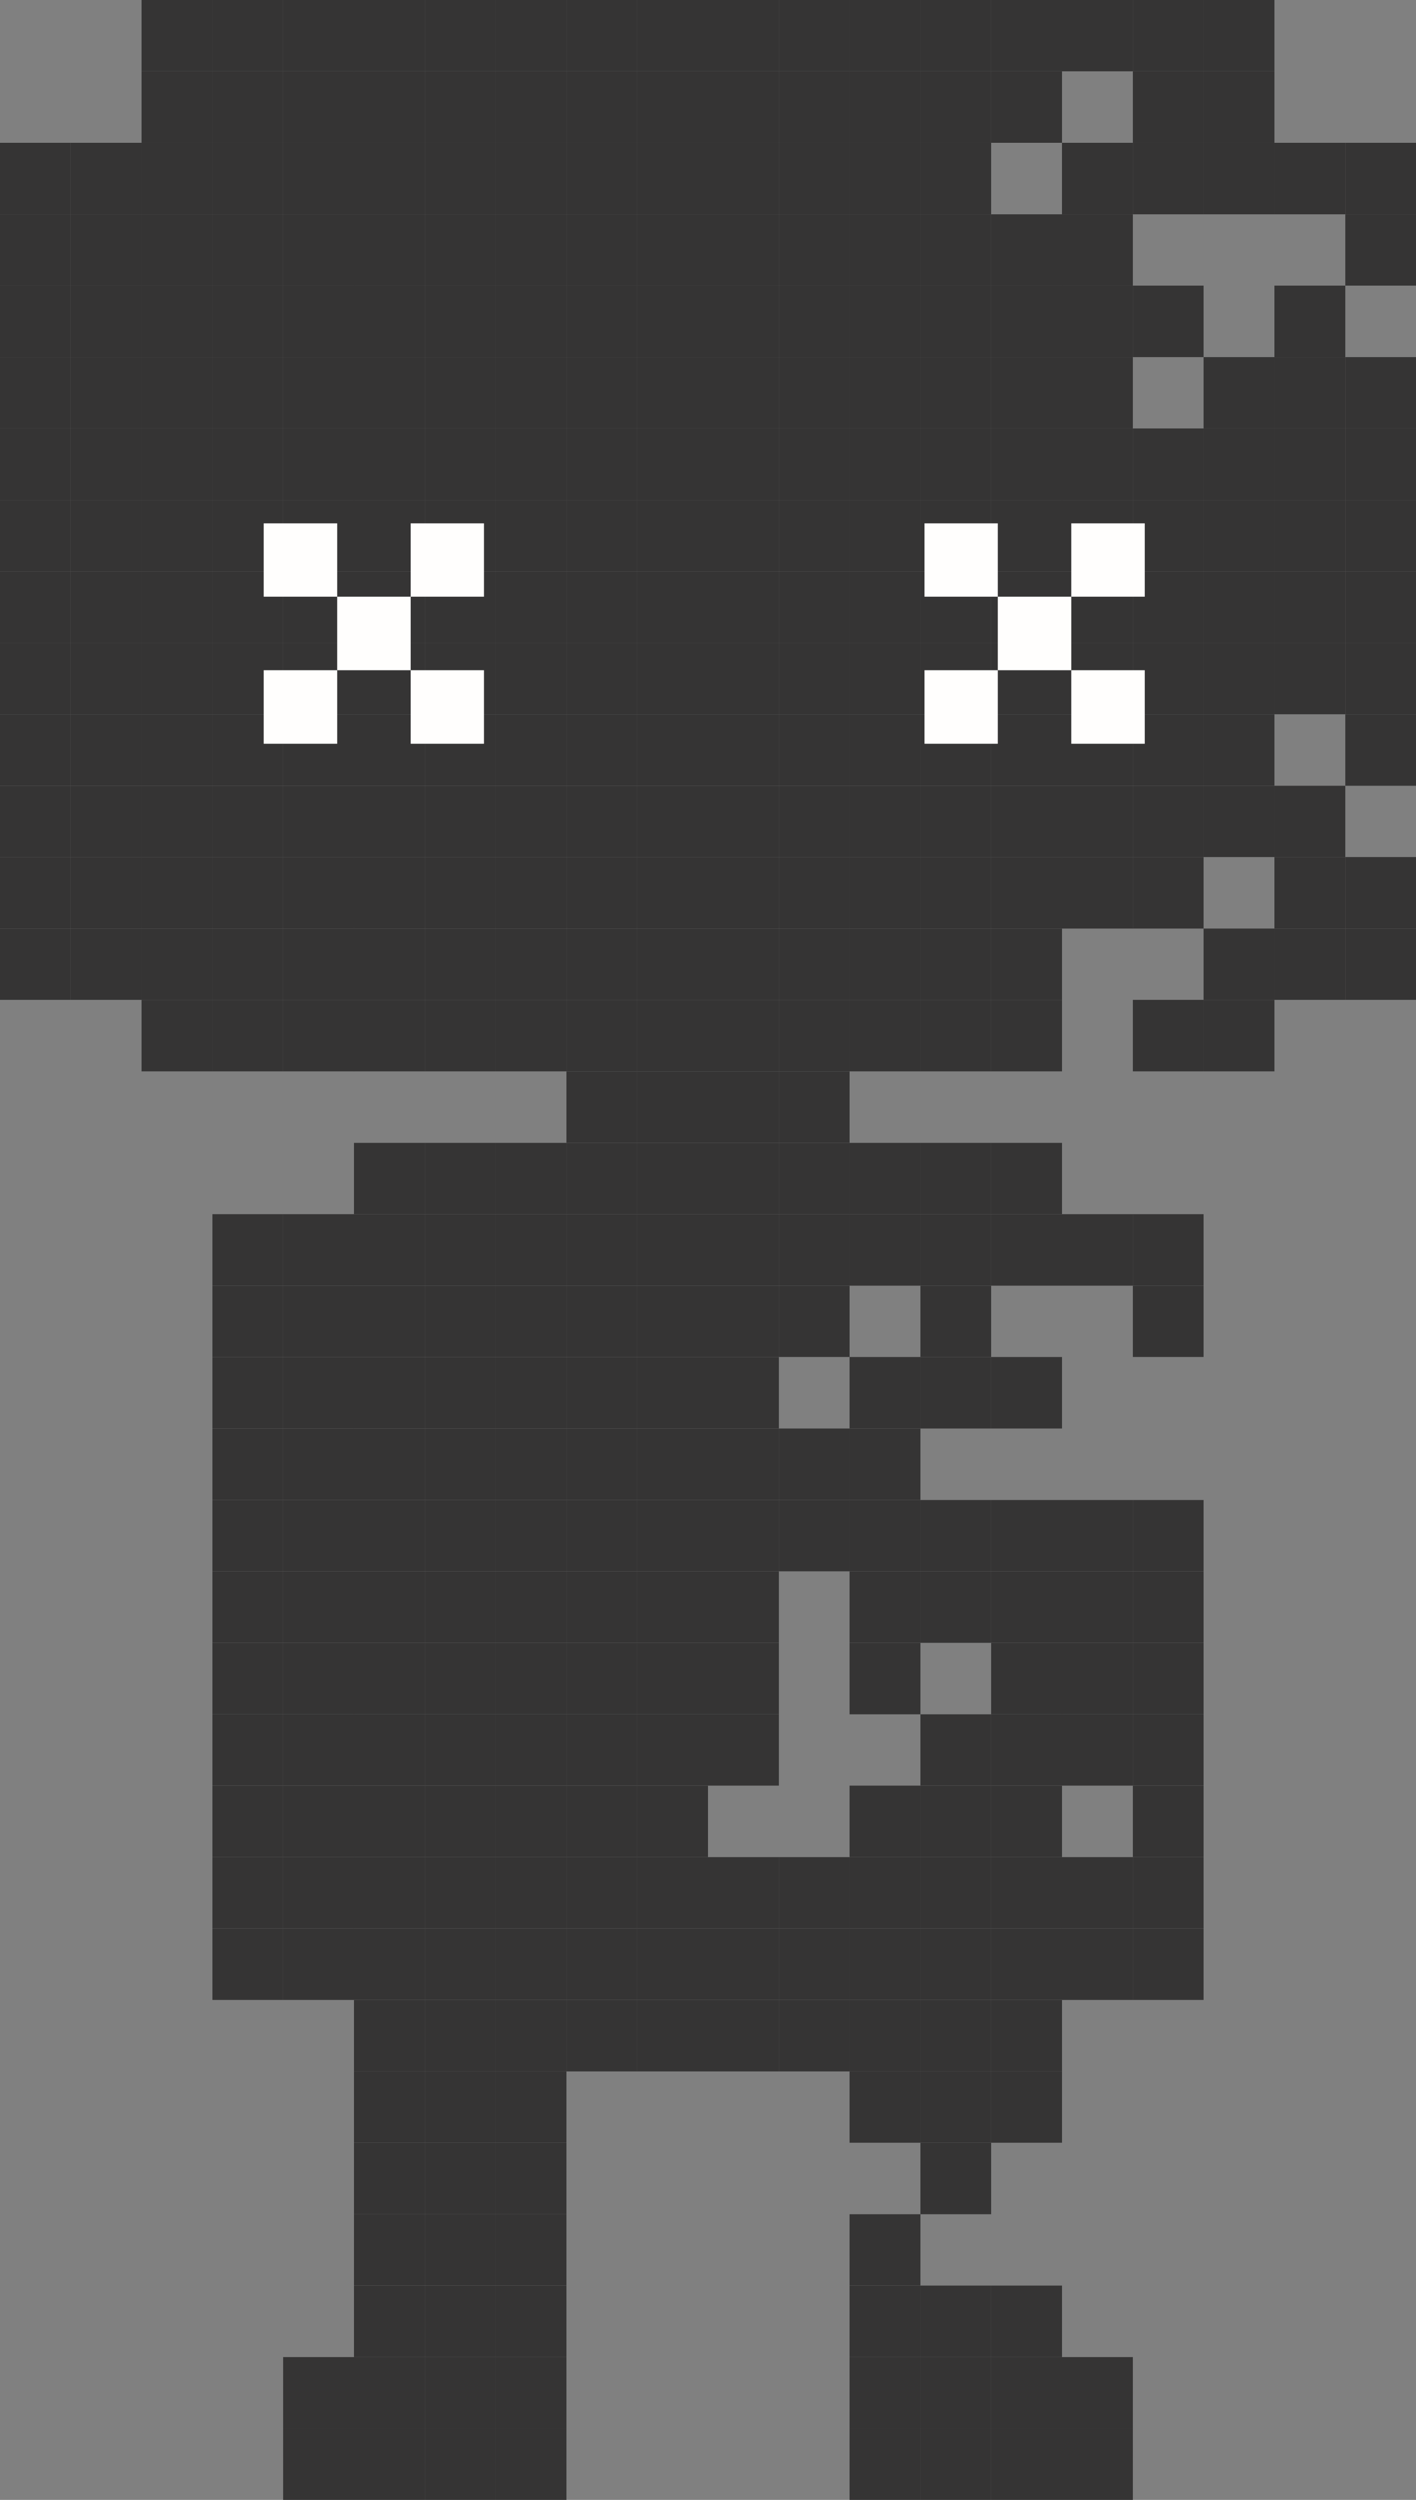 <svg xmlns="http://www.w3.org/2000/svg" viewBox="0 0 376.14 663.63"><rect x="0" y="0" width="376.14" height="663.63" fill="#808080" stroke="none"/><defs><style>.a{fill:#353434;}.b{fill:#fffefd;}</style></defs><title>404-page</title><rect class="a" x="357.36" y="246.5" width="18.78" height="18.93"/><rect class="a" x="357.36" y="227.52" width="18.78" height="18.98"/><rect class="a" x="357.36" y="189.61" width="18.78" height="18.98"/><rect class="a" x="357.36" y="170.63" width="18.78" height="18.98"/><rect class="a" x="357.36" y="151.7" width="18.78" height="18.93"/><rect class="a" x="357.36" y="132.72" width="18.78" height="18.98"/><rect class="a" x="357.36" y="113.74" width="18.78" height="18.98"/><rect class="a" x="357.36" y="94.8" width="18.78" height="18.93"/><rect class="a" x="357.36" y="56.89" width="18.78" height="18.93"/><rect class="a" x="357.36" y="37.91" width="18.78" height="18.98"/><rect class="a" x="338.53" y="246.5" width="18.83" height="18.93"/><rect class="a" x="338.53" y="227.52" width="18.83" height="18.98"/><rect class="a" x="338.53" y="208.59" width="18.83" height="18.93"/><rect class="a" x="338.53" y="170.63" width="18.83" height="18.98"/><rect class="a" x="338.53" y="151.7" width="18.83" height="18.93"/><rect class="a" x="338.53" y="132.72" width="18.83" height="18.98"/><rect class="a" x="338.53" y="113.74" width="18.83" height="18.98"/><rect class="a" x="338.53" y="94.8" width="18.83" height="18.93"/><rect class="a" x="338.53" y="75.82" width="18.83" height="18.98"/><rect class="a" x="338.53" y="37.91" width="18.83" height="18.98"/><rect class="a" x="319.71" y="265.43" width="18.83" height="18.98"/><rect class="a" x="319.71" y="246.5" width="18.83" height="18.93"/><rect class="a" x="319.71" y="208.59" width="18.83" height="18.93"/><rect class="a" x="319.71" y="189.61" width="18.83" height="18.98"/><rect class="a" x="319.71" y="170.63" width="18.83" height="18.98"/><rect class="a" x="319.71" y="151.7" width="18.83" height="18.93"/><rect class="a" x="319.71" y="132.72" width="18.83" height="18.98"/><rect class="a" x="319.71" y="113.74" width="18.83" height="18.98"/><rect class="a" x="319.71" y="94.8" width="18.83" height="18.93"/><rect class="a" x="319.71" y="37.91" width="18.83" height="18.98"/><rect class="a" x="319.71" y="18.93" width="18.83" height="18.98"/><rect class="a" x="319.71" width="18.83" height="18.93"/><rect class="a" x="300.93" y="511.93" width="18.78" height="18.98"/><rect class="a" x="300.93" y="493" width="18.78" height="18.93"/><rect class="a" x="300.93" y="474.02" width="18.78" height="18.98"/><rect class="a" x="300.93" y="455.09" width="18.78" height="18.93"/><rect class="a" x="300.93" y="436.11" width="18.78" height="18.98"/><rect class="a" x="300.93" y="417.13" width="18.78" height="18.98"/><rect class="a" x="300.93" y="398.2" width="18.78" height="18.93"/><rect class="a" x="300.93" y="341.3" width="18.78" height="18.93"/><rect class="a" x="300.93" y="322.32" width="18.78" height="18.98"/><rect class="a" x="300.93" y="265.43" width="18.78" height="18.98"/><rect class="a" x="300.93" y="227.52" width="18.78" height="18.98"/><rect class="a" x="300.93" y="208.59" width="18.78" height="18.93"/><rect class="a" x="300.93" y="189.61" width="18.78" height="18.98"/><rect class="a" x="300.93" y="170.63" width="18.78" height="18.98"/><rect class="a" x="300.93" y="151.7" width="18.78" height="18.93"/><rect class="a" x="300.93" y="132.72" width="18.78" height="18.98"/><rect class="a" x="300.93" y="113.74" width="18.78" height="18.98"/><rect class="a" x="300.93" y="75.82" width="18.78" height="18.98"/><rect class="a" x="300.93" y="37.91" width="18.78" height="18.98"/><rect class="a" x="300.93" y="18.93" width="18.78" height="18.98"/><rect class="a" x="300.93" width="18.78" height="18.93"/><rect class="a" x="282.1" y="644.7" width="18.83" height="18.93"/><rect class="a" x="282.1" y="625.72" width="18.83" height="18.98"/><rect class="a" x="282.1" y="511.93" width="18.83" height="18.98"/><rect class="a" x="282.1" y="493" width="18.83" height="18.93"/><rect class="a" x="282.1" y="455.09" width="18.83" height="18.93"/><rect class="a" x="282.1" y="436.11" width="18.83" height="18.98"/><rect class="a" x="282.1" y="417.13" width="18.83" height="18.98"/><rect class="a" x="282.1" y="398.2" width="18.83" height="18.93"/><rect class="a" x="282.1" y="322.32" width="18.83" height="18.98"/><rect class="a" x="282.1" y="227.52" width="18.83" height="18.98"/><rect class="a" x="282.1" y="208.59" width="18.83" height="18.93"/><rect class="a" x="282.1" y="189.61" width="18.83" height="18.98"/><rect class="a" x="282.1" y="170.63" width="18.83" height="18.98"/><rect class="a" x="282.1" y="151.7" width="18.83" height="18.93"/><rect class="a" x="282.1" y="132.72" width="18.83" height="18.98"/><rect class="a" x="282.1" y="113.74" width="18.83" height="18.98"/><rect class="a" x="282.1" y="94.8" width="18.83" height="18.93"/><rect class="a" x="282.1" y="75.82" width="18.83" height="18.98"/><rect class="a" x="282.1" y="56.89" width="18.83" height="18.93"/><rect class="a" x="282.1" y="37.91" width="18.83" height="18.98"/><rect class="a" x="282.1" width="18.83" height="18.93"/><rect class="a" x="263.28" y="644.7" width="18.83" height="18.93"/><rect class="a" x="263.28" y="625.72" width="18.83" height="18.98"/><rect class="a" x="263.28" y="606.74" width="18.83" height="18.98"/><rect class="a" x="263.28" y="549.89" width="18.83" height="18.93"/><rect class="a" x="263.28" y="530.91" width="18.83" height="18.98"/><rect class="a" x="263.28" y="511.93" width="18.83" height="18.98"/><rect class="a" x="263.28" y="493" width="18.83" height="18.93"/><rect class="a" x="263.28" y="474.02" width="18.83" height="18.98"/><rect class="a" x="263.28" y="455.09" width="18.83" height="18.93"/><rect class="a" x="263.28" y="436.11" width="18.83" height="18.98"/><rect class="a" x="263.28" y="417.13" width="18.83" height="18.98"/><rect class="a" x="263.28" y="398.2" width="18.83" height="18.93"/><rect class="a" x="263.28" y="360.24" width="18.83" height="18.98"/><rect class="a" x="263.28" y="322.32" width="18.83" height="18.98"/><rect class="a" x="263.28" y="303.39" width="18.83" height="18.93"/><rect class="a" x="263.28" y="265.43" width="18.83" height="18.98"/><rect class="a" x="263.28" y="246.5" width="18.83" height="18.93"/><rect class="a" x="263.28" y="227.52" width="18.83" height="18.98"/><rect class="a" x="263.28" y="208.59" width="18.83" height="18.93"/><rect class="a" x="263.28" y="189.61" width="18.83" height="18.98"/><rect class="a" x="263.28" y="170.63" width="18.83" height="18.98"/><rect class="a" x="263.28" y="151.7" width="18.83" height="18.93"/><rect class="a" x="263.28" y="132.72" width="18.83" height="18.98"/><rect class="a" x="263.28" y="113.74" width="18.83" height="18.98"/><rect class="a" x="263.28" y="94.8" width="18.83" height="18.93"/><rect class="a" x="263.28" y="75.82" width="18.83" height="18.98"/><rect class="a" x="263.28" y="56.89" width="18.83" height="18.93"/><rect class="a" x="263.28" y="18.93" width="18.83" height="18.98"/><rect class="a" x="263.28" width="18.83" height="18.93"/><rect class="a" x="244.5" y="644.7" width="18.78" height="18.93"/><rect class="a" x="244.5" y="625.72" width="18.78" height="18.98"/><rect class="a" x="244.5" y="606.74" width="18.78" height="18.98"/><rect class="a" x="244.5" y="568.82" width="18.78" height="18.98"/><rect class="a" x="244.5" y="549.89" width="18.78" height="18.93"/><rect class="a" x="244.5" y="530.91" width="18.78" height="18.98"/><rect class="a" x="244.5" y="511.93" width="18.78" height="18.98"/><rect class="a" x="244.5" y="493" width="18.78" height="18.93"/><rect class="a" x="244.5" y="474.02" width="18.78" height="18.98"/><rect class="a" x="244.5" y="455.09" width="18.78" height="18.93"/><rect class="a" x="244.5" y="417.13" width="18.78" height="18.98"/><rect class="a" x="244.5" y="398.2" width="18.78" height="18.93"/><rect class="a" x="244.5" y="360.24" width="18.78" height="18.98"/><rect class="a" x="244.5" y="341.3" width="18.78" height="18.93"/><rect class="a" x="244.5" y="322.32" width="18.78" height="18.98"/><rect class="a" x="244.5" y="303.39" width="18.78" height="18.93"/><rect class="a" x="244.5" y="265.43" width="18.78" height="18.98"/><rect class="a" x="244.5" y="246.5" width="18.78" height="18.93"/><rect class="a" x="244.5" y="227.52" width="18.78" height="18.98"/><rect class="a" x="244.5" y="208.59" width="18.78" height="18.93"/><rect class="a" x="244.5" y="189.61" width="18.78" height="18.98"/><rect class="a" x="244.5" y="170.63" width="18.78" height="18.98"/><rect class="a" x="244.5" y="151.7" width="18.78" height="18.93"/><rect class="a" x="244.5" y="132.72" width="18.78" height="18.98"/><rect class="a" x="244.5" y="113.74" width="18.78" height="18.98"/><rect class="a" x="244.5" y="94.8" width="18.78" height="18.93"/><rect class="a" x="244.5" y="75.82" width="18.78" height="18.98"/><rect class="a" x="244.5" y="56.89" width="18.78" height="18.93"/><rect class="a" x="244.5" y="37.91" width="18.78" height="18.98"/><rect class="a" x="244.5" y="18.93" width="18.78" height="18.98"/><rect class="a" x="244.5" width="18.78" height="18.93"/><rect class="a" x="225.67" y="644.7" width="18.83" height="18.93"/><rect class="a" x="225.67" y="625.72" width="18.83" height="18.98"/><rect class="a" x="225.67" y="606.74" width="18.83" height="18.98"/><rect class="a" x="225.67" y="587.8" width="18.83" height="18.93"/><rect class="a" x="225.67" y="549.89" width="18.83" height="18.93"/><rect class="a" x="225.67" y="530.91" width="18.83" height="18.98"/><rect class="a" x="225.67" y="511.93" width="18.83" height="18.98"/><rect class="a" x="225.67" y="493" width="18.83" height="18.93"/><rect class="a" x="225.67" y="474.02" width="18.83" height="18.98"/><rect class="a" x="225.67" y="436.11" width="18.83" height="18.98"/><rect class="a" x="225.67" y="417.13" width="18.83" height="18.98"/><rect class="a" x="225.67" y="398.2" width="18.83" height="18.93"/><rect class="a" x="225.67" y="379.22" width="18.83" height="18.98"/><rect class="a" x="225.67" y="360.24" width="18.83" height="18.98"/><rect class="a" x="225.67" y="322.32" width="18.83" height="18.98"/><rect class="a" x="225.67" y="303.39" width="18.83" height="18.93"/><rect class="a" x="225.67" y="265.43" width="18.83" height="18.98"/><rect class="a" x="225.67" y="246.5" width="18.83" height="18.93"/><rect class="a" x="225.67" y="227.52" width="18.83" height="18.98"/><rect class="a" x="225.67" y="208.59" width="18.83" height="18.93"/><rect class="a" x="225.67" y="189.61" width="18.83" height="18.98"/><rect class="a" x="225.67" y="170.63" width="18.83" height="18.98"/><rect class="a" x="225.67" y="151.7" width="18.83" height="18.93"/><rect class="a" x="225.67" y="132.72" width="18.83" height="18.98"/><rect class="a" x="225.67" y="113.74" width="18.83" height="18.98"/><rect class="a" x="225.67" y="94.8" width="18.83" height="18.93"/><rect class="a" x="225.67" y="75.82" width="18.83" height="18.98"/><rect class="a" x="225.67" y="56.89" width="18.83" height="18.93"/><rect class="a" x="225.67" y="37.91" width="18.83" height="18.98"/><rect class="a" x="225.67" y="18.93" width="18.83" height="18.98"/><rect class="a" x="225.67" width="18.83" height="18.93"/><rect class="a" x="206.9" y="530.91" width="18.78" height="18.98"/><rect class="a" x="206.9" y="511.93" width="18.78" height="18.98"/><rect class="a" x="206.9" y="493" width="18.78" height="18.93"/><rect class="a" x="206.9" y="398.2" width="18.78" height="18.93"/><rect class="a" x="206.9" y="379.22" width="18.78" height="18.98"/><rect class="a" x="206.9" y="341.3" width="18.78" height="18.93"/><rect class="a" x="206.9" y="322.32" width="18.78" height="18.98"/><rect class="a" x="206.9" y="303.39" width="18.78" height="18.93"/><rect class="a" x="206.9" y="284.41" width="18.78" height="18.98"/><rect class="a" x="206.9" y="265.43" width="18.78" height="18.98"/><rect class="a" x="206.9" y="246.5" width="18.78" height="18.93"/><rect class="a" x="206.9" y="227.52" width="18.78" height="18.98"/><rect class="a" x="206.9" y="208.59" width="18.78" height="18.93"/><rect class="a" x="206.9" y="189.61" width="18.78" height="18.98"/><rect class="a" x="206.9" y="170.63" width="18.78" height="18.98"/><rect class="a" x="206.9" y="151.7" width="18.78" height="18.93"/><rect class="a" x="206.9" y="132.72" width="18.78" height="18.98"/><rect class="a" x="206.9" y="113.74" width="18.78" height="18.98"/><rect class="a" x="206.9" y="94.8" width="18.78" height="18.93"/><rect class="a" x="206.9" y="75.82" width="18.78" height="18.98"/><rect class="a" x="206.9" y="56.89" width="18.78" height="18.93"/><rect class="a" x="206.9" y="37.91" width="18.78" height="18.98"/><rect class="a" x="206.9" y="18.93" width="18.78" height="18.98"/><rect class="a" x="206.9" width="18.78" height="18.93"/><rect class="a" x="188.07" y="530.91" width="18.83" height="18.98"/><rect class="a" x="188.07" y="511.93" width="18.83" height="18.98"/><rect class="a" x="188.07" y="493" width="18.83" height="18.93"/><rect class="a" x="188.07" y="455.09" width="18.83" height="18.93"/><rect class="a" x="188.07" y="436.11" width="18.83" height="18.98"/><rect class="a" x="188.07" y="417.13" width="18.83" height="18.98"/><rect class="a" x="188.07" y="398.2" width="18.83" height="18.93"/><rect class="a" x="188.07" y="379.22" width="18.83" height="18.98"/><rect class="a" x="188.07" y="360.24" width="18.83" height="18.98"/><rect class="a" x="188.07" y="341.3" width="18.83" height="18.93"/><rect class="a" x="188.07" y="322.32" width="18.83" height="18.98"/><rect class="a" x="188.07" y="303.39" width="18.83" height="18.93"/><rect class="a" x="188.07" y="284.41" width="18.83" height="18.98"/><rect class="a" x="188.07" y="265.43" width="18.83" height="18.98"/><rect class="a" x="188.07" y="246.5" width="18.83" height="18.93"/><rect class="a" x="188.07" y="227.52" width="18.83" height="18.98"/><rect class="a" x="188.07" y="208.59" width="18.83" height="18.93"/><rect class="a" x="188.07" y="189.61" width="18.83" height="18.98"/><rect class="a" x="188.07" y="170.63" width="18.83" height="18.98"/><rect class="a" x="188.07" y="151.7" width="18.83" height="18.93"/><rect class="a" x="188.07" y="132.72" width="18.83" height="18.98"/><rect class="a" x="188.07" y="113.74" width="18.83" height="18.98"/><rect class="a" x="188.07" y="94.8" width="18.83" height="18.93"/><rect class="a" x="188.07" y="75.82" width="18.83" height="18.98"/><rect class="a" x="188.07" y="56.89" width="18.83" height="18.93"/><rect class="a" x="188.07" y="37.91" width="18.83" height="18.98"/><rect class="a" x="188.07" y="18.93" width="18.83" height="18.98"/><rect class="a" x="188.07" width="18.83" height="18.93"/><rect class="a" x="169.24" y="530.91" width="18.83" height="18.98"/><rect class="a" x="169.24" y="511.93" width="18.83" height="18.98"/><rect class="a" x="169.24" y="493" width="18.83" height="18.93"/><rect class="a" x="169.24" y="474.02" width="18.83" height="18.98"/><rect class="a" x="169.24" y="455.09" width="18.83" height="18.93"/><rect class="a" x="169.24" y="436.11" width="18.83" height="18.98"/><rect class="a" x="169.24" y="417.13" width="18.83" height="18.98"/><rect class="a" x="169.24" y="398.2" width="18.83" height="18.93"/><rect class="a" x="169.24" y="379.22" width="18.83" height="18.98"/><rect class="a" x="169.24" y="360.24" width="18.83" height="18.98"/><rect class="a" x="169.24" y="341.3" width="18.83" height="18.93"/><rect class="a" x="169.24" y="322.32" width="18.83" height="18.98"/><rect class="a" x="169.24" y="303.39" width="18.83" height="18.93"/><rect class="a" x="169.24" y="284.41" width="18.83" height="18.98"/><rect class="a" x="169.24" y="265.43" width="18.83" height="18.98"/><rect class="a" x="169.24" y="246.5" width="18.83" height="18.93"/><rect class="a" x="169.24" y="227.52" width="18.83" height="18.98"/><rect class="a" x="169.24" y="208.59" width="18.83" height="18.93"/><rect class="a" x="169.24" y="189.61" width="18.83" height="18.98"/><rect class="a" x="169.24" y="170.63" width="18.83" height="18.98"/><rect class="a" x="169.24" y="151.7" width="18.83" height="18.93"/><rect class="a" x="169.24" y="132.72" width="18.83" height="18.98"/><rect class="a" x="169.24" y="113.74" width="18.83" height="18.98"/><rect class="a" x="169.24" y="94.8" width="18.83" height="18.93"/><rect class="a" x="169.24" y="75.82" width="18.83" height="18.98"/><rect class="a" x="169.24" y="56.89" width="18.83" height="18.93"/><rect class="a" x="169.24" y="37.91" width="18.83" height="18.98"/><rect class="a" x="169.24" y="18.93" width="18.83" height="18.98"/><rect class="a" x="169.24" width="18.83" height="18.93"/><rect class="a" x="150.47" y="530.91" width="18.78" height="18.98"/><rect class="a" x="150.47" y="511.93" width="18.78" height="18.98"/><rect class="a" x="150.47" y="493" width="18.78" height="18.93"/><rect class="a" x="150.47" y="474.02" width="18.78" height="18.98"/><rect class="a" x="150.47" y="455.09" width="18.78" height="18.93"/><rect class="a" x="150.47" y="436.11" width="18.78" height="18.98"/><rect class="a" x="150.47" y="417.13" width="18.78" height="18.98"/><rect class="a" x="150.47" y="398.2" width="18.78" height="18.93"/><rect class="a" x="150.47" y="379.22" width="18.78" height="18.98"/><rect class="a" x="150.47" y="360.24" width="18.78" height="18.98"/><rect class="a" x="150.47" y="341.3" width="18.78" height="18.93"/><rect class="a" x="150.47" y="322.32" width="18.78" height="18.98"/><rect class="a" x="150.47" y="303.39" width="18.78" height="18.93"/><rect class="a" x="150.47" y="284.41" width="18.78" height="18.98"/><rect class="a" x="150.47" y="265.43" width="18.78" height="18.98"/><rect class="a" x="150.47" y="246.5" width="18.78" height="18.93"/><rect class="a" x="150.47" y="227.52" width="18.78" height="18.98"/><rect class="a" x="150.47" y="208.59" width="18.78" height="18.93"/><rect class="a" x="150.47" y="189.61" width="18.78" height="18.98"/><rect class="a" x="150.47" y="170.63" width="18.78" height="18.98"/><rect class="a" x="150.47" y="151.7" width="18.78" height="18.93"/><rect class="a" x="150.47" y="132.72" width="18.78" height="18.98"/><rect class="a" x="150.47" y="113.74" width="18.78" height="18.98"/><rect class="a" x="150.47" y="94.8" width="18.78" height="18.93"/><rect class="a" x="150.47" y="75.82" width="18.78" height="18.98"/><rect class="a" x="150.47" y="56.89" width="18.78" height="18.93"/><rect class="a" x="150.47" y="37.91" width="18.78" height="18.98"/><rect class="a" x="150.47" y="18.93" width="18.78" height="18.98"/><rect class="a" x="150.47" width="18.78" height="18.93"/><rect class="a" x="131.64" y="644.7" width="18.83" height="18.93"/><rect class="a" x="131.64" y="625.72" width="18.83" height="18.98"/><rect class="a" x="131.64" y="606.74" width="18.83" height="18.98"/><rect class="a" x="131.64" y="587.8" width="18.83" height="18.93"/><rect class="a" x="131.64" y="568.82" width="18.83" height="18.98"/><rect class="a" x="131.64" y="549.89" width="18.83" height="18.93"/><rect class="a" x="131.64" y="530.91" width="18.83" height="18.98"/><rect class="a" x="131.64" y="511.93" width="18.83" height="18.98"/><rect class="a" x="131.64" y="493" width="18.83" height="18.93"/><rect class="a" x="131.64" y="474.02" width="18.83" height="18.98"/><rect class="a" x="131.64" y="455.09" width="18.83" height="18.93"/><rect class="a" x="131.64" y="436.11" width="18.83" height="18.98"/><rect class="a" x="131.64" y="417.13" width="18.83" height="18.98"/><rect class="a" x="131.64" y="398.2" width="18.83" height="18.93"/><rect class="a" x="131.64" y="379.22" width="18.83" height="18.98"/><rect class="a" x="131.64" y="360.24" width="18.83" height="18.98"/><rect class="a" x="131.64" y="341.3" width="18.83" height="18.93"/><rect class="a" x="131.64" y="322.32" width="18.83" height="18.98"/><rect class="a" x="131.64" y="303.39" width="18.83" height="18.93"/><rect class="a" x="131.64" y="265.43" width="18.83" height="18.98"/><rect class="a" x="131.64" y="246.5" width="18.83" height="18.93"/><rect class="a" x="131.64" y="227.52" width="18.83" height="18.98"/><rect class="a" x="131.64" y="208.59" width="18.83" height="18.93"/><rect class="a" x="131.64" y="189.61" width="18.83" height="18.98"/><rect class="a" x="131.64" y="170.63" width="18.83" height="18.98"/><rect class="a" x="131.64" y="151.7" width="18.83" height="18.93"/><rect class="a" x="131.64" y="132.72" width="18.83" height="18.98"/><rect class="a" x="131.64" y="113.74" width="18.83" height="18.98"/><rect class="a" x="131.64" y="94.8" width="18.83" height="18.93"/><rect class="a" x="131.64" y="75.82" width="18.83" height="18.98"/><rect class="a" x="131.64" y="56.89" width="18.83" height="18.93"/><rect class="a" x="131.64" y="37.91" width="18.83" height="18.98"/><rect class="a" x="131.64" y="18.93" width="18.83" height="18.98"/><rect class="a" x="131.64" width="18.83" height="18.93"/><rect class="a" x="112.86" y="644.7" width="18.78" height="18.93"/><rect class="a" x="112.86" y="625.72" width="18.78" height="18.98"/><rect class="a" x="112.86" y="606.74" width="18.78" height="18.98"/><rect class="a" x="112.86" y="587.8" width="18.78" height="18.93"/><rect class="a" x="112.86" y="568.82" width="18.78" height="18.98"/><rect class="a" x="112.86" y="549.89" width="18.78" height="18.93"/><rect class="a" x="112.86" y="530.91" width="18.78" height="18.98"/><rect class="a" x="112.86" y="511.93" width="18.78" height="18.98"/><rect class="a" x="112.86" y="493" width="18.78" height="18.93"/><rect class="a" x="112.86" y="474.02" width="18.78" height="18.98"/><rect class="a" x="112.86" y="455.09" width="18.78" height="18.93"/><rect class="a" x="112.86" y="436.11" width="18.78" height="18.98"/><rect class="a" x="112.86" y="417.13" width="18.78" height="18.98"/><rect class="a" x="112.86" y="398.2" width="18.78" height="18.93"/><rect class="a" x="112.86" y="379.22" width="18.78" height="18.98"/><rect class="a" x="112.86" y="360.24" width="18.78" height="18.98"/><rect class="a" x="112.86" y="341.3" width="18.78" height="18.93"/><rect class="a" x="112.86" y="322.32" width="18.78" height="18.98"/><rect class="a" x="112.86" y="303.39" width="18.78" height="18.93"/><rect class="a" x="112.86" y="265.43" width="18.78" height="18.98"/><rect class="a" x="112.86" y="246.5" width="18.78" height="18.93"/><rect class="a" x="112.86" y="227.52" width="18.78" height="18.98"/><rect class="a" x="112.86" y="208.59" width="18.78" height="18.93"/><rect class="a" x="112.86" y="189.61" width="18.78" height="18.98"/><rect class="a" x="112.86" y="170.63" width="18.78" height="18.98"/><rect class="a" x="112.86" y="151.7" width="18.78" height="18.93"/><rect class="a" x="112.86" y="132.72" width="18.78" height="18.98"/><rect class="a" x="112.86" y="113.74" width="18.78" height="18.98"/><rect class="a" x="112.86" y="94.8" width="18.78" height="18.93"/><rect class="a" x="112.86" y="75.82" width="18.78" height="18.98"/><rect class="a" x="112.86" y="56.89" width="18.78" height="18.93"/><rect class="a" x="112.86" y="37.91" width="18.78" height="18.98"/><rect class="a" x="112.86" y="18.93" width="18.78" height="18.98"/><rect class="a" x="112.86" width="18.78" height="18.93"/><rect class="a" x="94.03" y="644.7" width="18.83" height="18.93"/><rect class="a" x="94.03" y="625.72" width="18.83" height="18.98"/><rect class="a" x="94.03" y="606.74" width="18.83" height="18.98"/><rect class="a" x="94.03" y="587.8" width="18.83" height="18.93"/><rect class="a" x="94.03" y="568.82" width="18.83" height="18.98"/><rect class="a" x="94.03" y="549.89" width="18.83" height="18.93"/><rect class="a" x="94.03" y="530.91" width="18.83" height="18.98"/><rect class="a" x="94.03" y="511.93" width="18.83" height="18.98"/><rect class="a" x="94.03" y="493" width="18.83" height="18.93"/><rect class="a" x="94.03" y="474.02" width="18.83" height="18.98"/><rect class="a" x="94.03" y="455.09" width="18.83" height="18.93"/><rect class="a" x="94.03" y="436.11" width="18.83" height="18.98"/><rect class="a" x="94.03" y="417.13" width="18.83" height="18.98"/><rect class="a" x="94.03" y="398.2" width="18.83" height="18.93"/><rect class="a" x="94.03" y="379.22" width="18.83" height="18.98"/><rect class="a" x="94.03" y="360.24" width="18.83" height="18.98"/><rect class="a" x="94.03" y="341.3" width="18.83" height="18.93"/><rect class="a" x="94.03" y="322.32" width="18.83" height="18.98"/><rect class="a" x="94.03" y="303.39" width="18.83" height="18.93"/><rect class="a" x="94.03" y="265.43" width="18.83" height="18.98"/><rect class="a" x="94.03" y="246.5" width="18.83" height="18.93"/><rect class="a" x="94.03" y="227.52" width="18.83" height="18.98"/><rect class="a" x="94.03" y="208.59" width="18.83" height="18.93"/><rect class="a" x="94.03" y="189.61" width="18.83" height="18.98"/><rect class="a" x="94.03" y="170.63" width="18.83" height="18.98"/><rect class="a" x="94.03" y="151.7" width="18.83" height="18.93"/><rect class="a" x="94.03" y="132.72" width="18.83" height="18.98"/><rect class="a" x="94.03" y="113.74" width="18.83" height="18.98"/><rect class="a" x="94.03" y="94.8" width="18.83" height="18.93"/><rect class="a" x="94.03" y="75.82" width="18.83" height="18.98"/><rect class="a" x="94.03" y="56.89" width="18.83" height="18.93"/><rect class="a" x="94.03" y="37.91" width="18.83" height="18.98"/><rect class="a" x="94.03" y="18.93" width="18.83" height="18.98"/><rect class="a" x="94.03" width="18.83" height="18.93"/><rect class="a" x="75.21" y="644.7" width="18.83" height="18.93"/><rect class="a" x="75.21" y="625.72" width="18.83" height="18.98"/><rect class="a" x="75.21" y="511.93" width="18.83" height="18.98"/><rect class="a" x="75.21" y="493" width="18.83" height="18.93"/><rect class="a" x="75.21" y="474.02" width="18.83" height="18.98"/><rect class="a" x="75.21" y="455.09" width="18.83" height="18.93"/><rect class="a" x="75.21" y="436.11" width="18.83" height="18.98"/><rect class="a" x="75.21" y="417.13" width="18.83" height="18.98"/><rect class="a" x="75.21" y="398.2" width="18.83" height="18.93"/><rect class="a" x="75.21" y="379.22" width="18.83" height="18.98"/><rect class="a" x="75.21" y="360.24" width="18.83" height="18.98"/><rect class="a" x="75.21" y="341.3" width="18.83" height="18.93"/><rect class="a" x="75.21" y="322.32" width="18.83" height="18.98"/><rect class="a" x="75.21" y="265.43" width="18.83" height="18.98"/><rect class="a" x="75.21" y="246.5" width="18.83" height="18.93"/><rect class="a" x="75.21" y="227.52" width="18.83" height="18.98"/><rect class="a" x="75.21" y="208.59" width="18.83" height="18.93"/><rect class="a" x="75.21" y="189.61" width="18.83" height="18.98"/><rect class="a" x="75.21" y="170.63" width="18.83" height="18.98"/><rect class="a" x="75.21" y="151.7" width="18.83" height="18.93"/><rect class="a" x="75.21" y="132.72" width="18.83" height="18.98"/><rect class="a" x="75.21" y="113.74" width="18.83" height="18.98"/><rect class="a" x="75.21" y="94.8" width="18.83" height="18.93"/><rect class="a" x="75.21" y="75.82" width="18.83" height="18.98"/><rect class="a" x="75.21" y="56.89" width="18.83" height="18.93"/><rect class="a" x="75.21" y="37.91" width="18.83" height="18.98"/><rect class="a" x="75.21" y="18.93" width="18.83" height="18.98"/><rect class="a" x="75.21" width="18.83" height="18.93"/><rect class="a" x="56.43" y="511.93" width="18.78" height="18.98"/><rect class="a" x="56.43" y="493" width="18.78" height="18.93"/><rect class="a" x="56.43" y="474.02" width="18.78" height="18.98"/><rect class="a" x="56.43" y="455.09" width="18.78" height="18.93"/><rect class="a" x="56.43" y="436.11" width="18.78" height="18.98"/><rect class="a" x="56.43" y="417.13" width="18.78" height="18.98"/><rect class="a" x="56.43" y="398.2" width="18.78" height="18.93"/><rect class="a" x="56.43" y="379.22" width="18.78" height="18.98"/><rect class="a" x="56.43" y="360.24" width="18.78" height="18.98"/><rect class="a" x="56.43" y="341.3" width="18.78" height="18.93"/><rect class="a" x="56.43" y="322.32" width="18.78" height="18.98"/><rect class="a" x="56.43" y="265.43" width="18.78" height="18.98"/><rect class="a" x="56.43" y="246.5" width="18.78" height="18.93"/><rect class="a" x="56.43" y="227.52" width="18.78" height="18.98"/><rect class="a" x="56.43" y="208.59" width="18.78" height="18.93"/><rect class="a" x="56.43" y="189.61" width="18.78" height="18.98"/><rect class="a" x="56.43" y="170.63" width="18.78" height="18.98"/><rect class="a" x="56.43" y="151.7" width="18.78" height="18.93"/><rect class="a" x="56.43" y="132.72" width="18.78" height="18.98"/><rect class="a" x="56.43" y="113.74" width="18.78" height="18.98"/><rect class="a" x="56.43" y="94.8" width="18.78" height="18.93"/><rect class="a" x="56.43" y="75.82" width="18.78" height="18.98"/><rect class="a" x="56.43" y="56.89" width="18.78" height="18.93"/><rect class="a" x="56.43" y="37.91" width="18.78" height="18.98"/><rect class="a" x="56.43" y="18.93" width="18.78" height="18.98"/><rect class="a" x="56.43" width="18.78" height="18.93"/><rect class="a" x="37.6" y="265.43" width="18.83" height="18.98"/><rect class="a" x="37.6" y="246.5" width="18.83" height="18.93"/><rect class="a" x="37.6" y="227.52" width="18.83" height="18.98"/><rect class="a" x="37.6" y="208.59" width="18.83" height="18.93"/><rect class="a" x="37.6" y="189.61" width="18.83" height="18.98"/><rect class="a" x="37.6" y="170.63" width="18.83" height="18.98"/><rect class="a" x="37.6" y="151.7" width="18.83" height="18.93"/><rect class="a" x="37.6" y="132.72" width="18.83" height="18.98"/><rect class="a" x="37.6" y="113.74" width="18.83" height="18.98"/><rect class="a" x="37.6" y="94.8" width="18.83" height="18.93"/><rect class="a" x="37.6" y="75.82" width="18.83" height="18.98"/><rect class="a" x="37.6" y="56.89" width="18.83" height="18.93"/><rect class="a" x="37.6" y="37.91" width="18.83" height="18.98"/><rect class="a" x="37.6" y="18.93" width="18.83" height="18.98"/><rect class="a" x="37.6" width="18.83" height="18.93"/><rect class="a" x="18.78" y="246.5" width="18.83" height="18.93"/><rect class="a" x="18.78" y="227.52" width="18.83" height="18.98"/><rect class="a" x="18.78" y="208.59" width="18.83" height="18.93"/><rect class="a" x="18.78" y="189.61" width="18.83" height="18.98"/><rect class="a" x="18.78" y="170.63" width="18.83" height="18.98"/><rect class="a" x="18.78" y="151.7" width="18.83" height="18.93"/><rect class="a" x="18.78" y="132.72" width="18.83" height="18.98"/><rect class="a" x="18.78" y="113.74" width="18.83" height="18.98"/><rect class="a" x="18.78" y="94.8" width="18.83" height="18.93"/><rect class="a" x="18.78" y="75.82" width="18.83" height="18.98"/><rect class="a" x="18.78" y="56.89" width="18.83" height="18.93"/><rect class="a" x="18.78" y="37.91" width="18.83" height="18.98"/><rect class="a" y="246.5" width="18.78" height="18.93"/><rect class="a" y="227.52" width="18.78" height="18.98"/><rect class="a" y="208.59" width="18.78" height="18.93"/><rect class="a" y="189.61" width="18.78" height="18.98"/><rect class="a" y="170.63" width="18.78" height="18.98"/><rect class="a" y="151.7" width="18.78" height="18.93"/><rect class="a" y="132.72" width="18.78" height="18.98"/><rect class="a" y="113.74" width="18.78" height="18.98"/><rect class="a" y="94.8" width="18.78" height="18.93"/><rect class="a" y="75.82" width="18.78" height="18.98"/><rect class="a" y="56.89" width="18.78" height="18.93"/><rect class="a" y="37.91" width="18.78" height="18.98"/><rect class="b" x="284.57" y="177.92" width="19.52" height="19.52"/><rect class="b" x="284.57" y="138.93" width="19.52" height="19.47"/><rect class="b" x="265.05" y="158.4" width="19.52" height="19.52"/><rect class="b" x="245.58" y="177.92" width="19.47" height="19.52"/><rect class="b" x="245.58" y="138.93" width="19.47" height="19.47"/><rect class="b" x="109.09" y="177.92" width="19.47" height="19.52"/><rect class="b" x="109.09" y="138.93" width="19.47" height="19.47"/><rect class="b" x="89.57" y="158.4" width="19.52" height="19.52"/><rect class="b" x="70.05" y="177.92" width="19.52" height="19.52"/><rect class="b" x="70.05" y="138.93" width="19.52" height="19.47"/></svg>